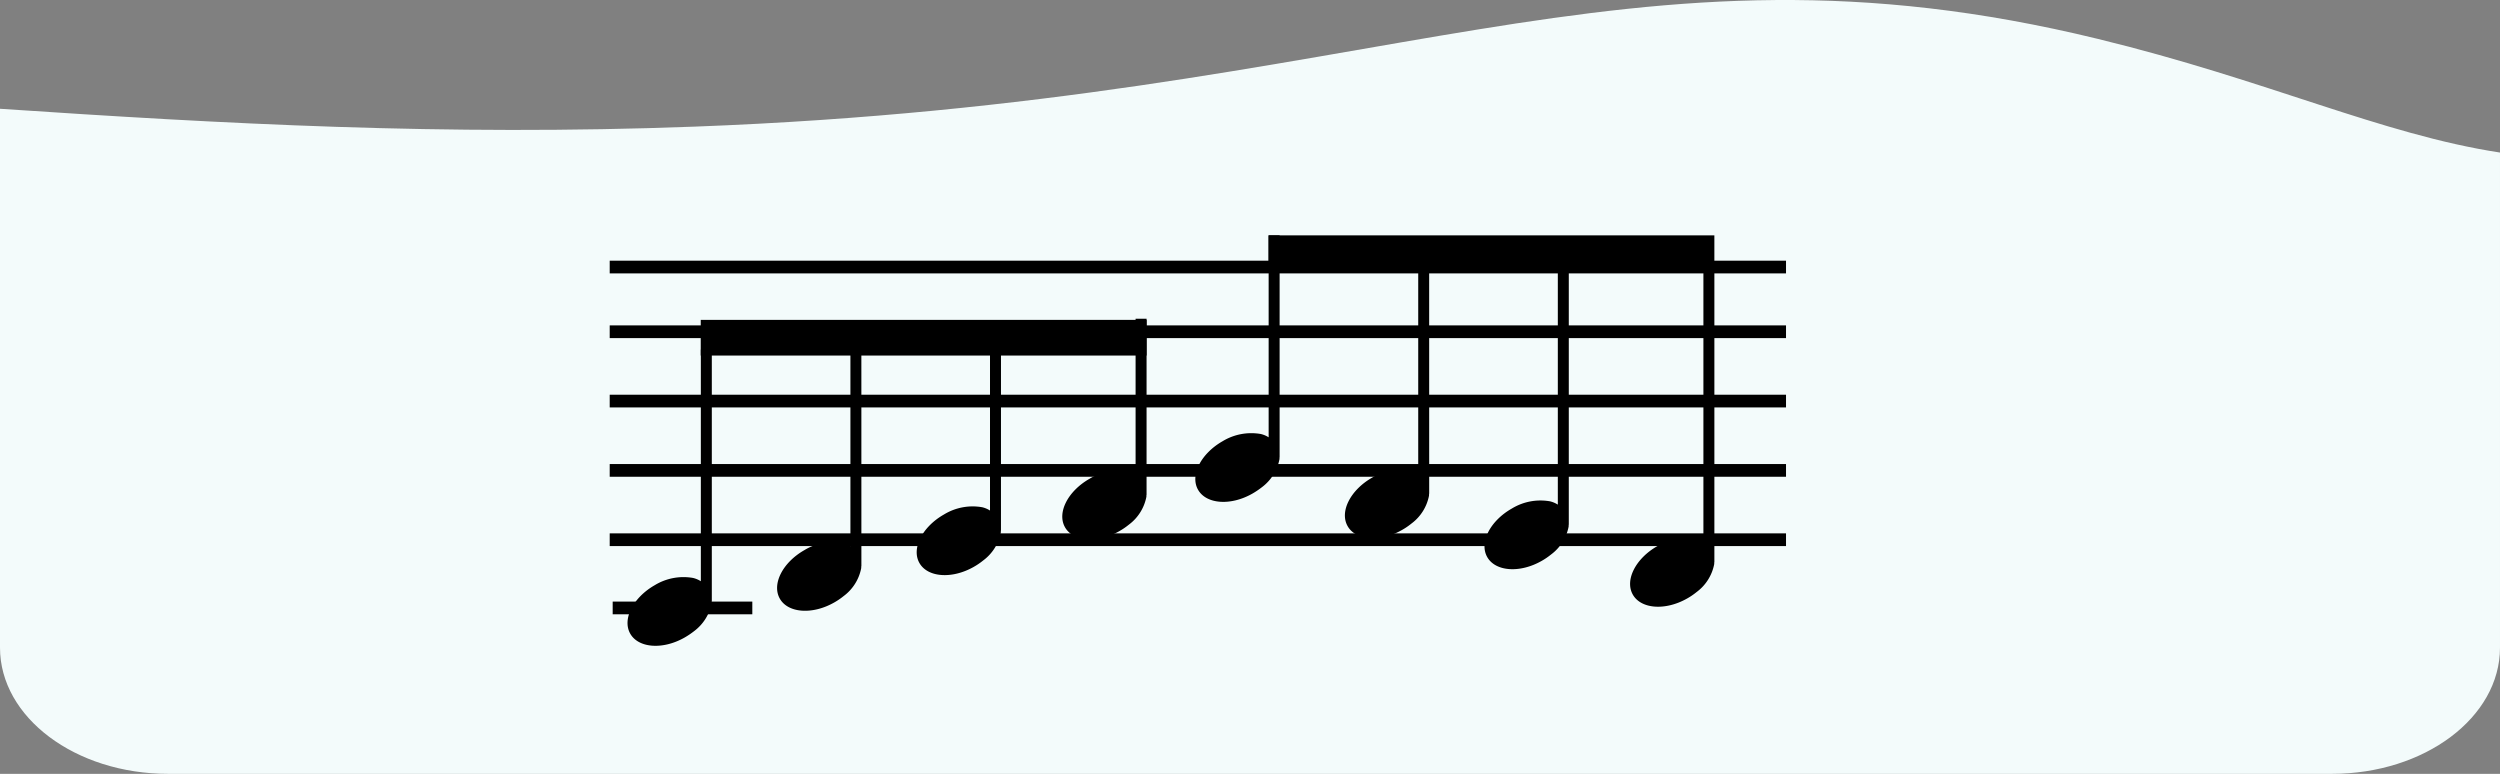 <svg xmlns="http://www.w3.org/2000/svg" width="196.653" height="60.872" viewBox="0 0 196.653 60.872"><rect x="0" y="0" width="196.653" height="60.872" fill="#808080" stroke="none"/><g transform="translate(-235.51 -342.572)"><path d="M83.75,103.557v42.388c0,5.482,5.924,9.927,13.23,9.927H267.172c7.307,0,13.23-4.444,13.23-9.927V107c-9.338-1.432-18.228-5.677-31.626-8.939-37.422-9.121-55.89,4.849-110.4,6.9C118.664,105.706,101.208,104.731,83.75,103.557Z" transform="translate(151.76 247.572)" fill="#f3fbfb"/><g transform="translate(283.47 361.086)"><line x2="92.53" transform="translate(0 2.492)" fill="none" stroke="#000" stroke-miterlimit="10" stroke-width="1"/><line x2="92.53" transform="translate(0 7.582)" fill="none" stroke="#000" stroke-miterlimit="10" stroke-width="1"/><line x2="92.53" transform="translate(0 13.035)" fill="none" stroke="#000" stroke-miterlimit="10" stroke-width="1"/><line x2="92.53" transform="translate(0 18.488)" fill="none" stroke="#000" stroke-miterlimit="10" stroke-width="1"/><line x2="92.53" transform="translate(0 23.941)" fill="none" stroke="#000" stroke-miterlimit="10" stroke-width="1"/><path d="M159.658,189.722v17.456h-.007a1.206,1.206,0,0,1-.007.164,3.6,3.6,0,0,1-1.377,2.189,6.329,6.329,0,0,1-.752.506c-1.712.975-3.625.834-4.273-.305s.223-2.844,1.935-3.819a4.335,4.335,0,0,1,3-.566,1.981,1.981,0,0,1,.618.261V189.722Z" transform="translate(-106.962 -189.722)"/><path d="M175.461,192.874H174.6v16.4a1.987,1.987,0,0,0-.619-.261,4.329,4.329,0,0,0-3,.569c-1.711.971-2.582,2.675-1.935,3.817s2.559,1.28,4.271.308a5.307,5.307,0,0,0,.752-.511,3.571,3.571,0,0,0,1.379-2.188c.007-.054,0-.1.007-.157h.008Z" transform="translate(-111.001 -190.528)"/><path d="M190.216,192.874h-.863v18.835a1.983,1.983,0,0,0-.618-.261,4.324,4.324,0,0,0-3,.569c-1.711.971-2.582,2.675-1.935,3.816s2.559,1.28,4.271.308a5.366,5.366,0,0,0,.752-.511,3.572,3.572,0,0,0,1.379-2.189c.007-.053,0-.1.007-.156h.007Z" transform="translate(-114.773 -190.528)"/><path d="M205.6,192.874h-.863v21.787a1.982,1.982,0,0,0-.618-.261,4.328,4.328,0,0,0-3,.569c-1.711.971-2.582,2.675-1.935,3.816s2.559,1.28,4.271.308a5.321,5.321,0,0,0,.751-.511,3.571,3.571,0,0,0,1.38-2.188c.007-.054,0-.1.007-.157h.007Z" transform="translate(-118.705 -190.528)"/><rect width="35.069" height="2.806" transform="translate(51.825 0)"/><path d="M99.658,201.792v19.794h-.007a1.205,1.205,0,0,1-.007.164,3.6,3.6,0,0,1-1.377,2.189,6.326,6.326,0,0,1-.752.506c-1.712.975-3.625.834-4.273-.305s.223-2.844,1.935-3.819a4.335,4.335,0,0,1,3-.566,1.981,1.981,0,0,1,.618.261V201.792Z" transform="translate(-91.626 -192.808)"/><path d="M115.461,200.538H114.6v16.4a1.986,1.986,0,0,0-.619-.261,4.321,4.321,0,0,0-3,.569c-1.711.971-2.582,2.675-1.935,3.816s2.559,1.28,4.271.308a5.365,5.365,0,0,0,.752-.511,3.575,3.575,0,0,0,1.379-2.189c.007-.053,0-.1.007-.157h.008Z" transform="translate(-95.665 -192.487)"/><path d="M130.216,199.9h-.864v14.069a1.982,1.982,0,0,0-.618-.261,4.324,4.324,0,0,0-3,.569c-1.711.971-2.582,2.675-1.935,3.816s2.559,1.28,4.271.309a5.369,5.369,0,0,0,.752-.511A3.573,3.573,0,0,0,130.2,215.7c.007-.054,0-.1.007-.157h.007Z" transform="translate(-99.437 -192.323)"/><path d="M145.6,198.535h-.864v12.276a1.982,1.982,0,0,0-.618-.261,4.32,4.32,0,0,0-3,.569c-1.711.971-2.582,2.675-1.935,3.816s2.559,1.28,4.271.308a5.317,5.317,0,0,0,.751-.511,3.572,3.572,0,0,0,1.38-2.189c.007-.053,0-.1.007-.157h.007Z" transform="translate(-103.369 -191.975)"/><rect width="35.069" height="2.806" transform="translate(7.161 6.648)"/><line x2="10.984" transform="translate(0.234 29.307)" fill="none" stroke="#000" stroke-miterlimit="10" stroke-width="1"/></g></g></svg>